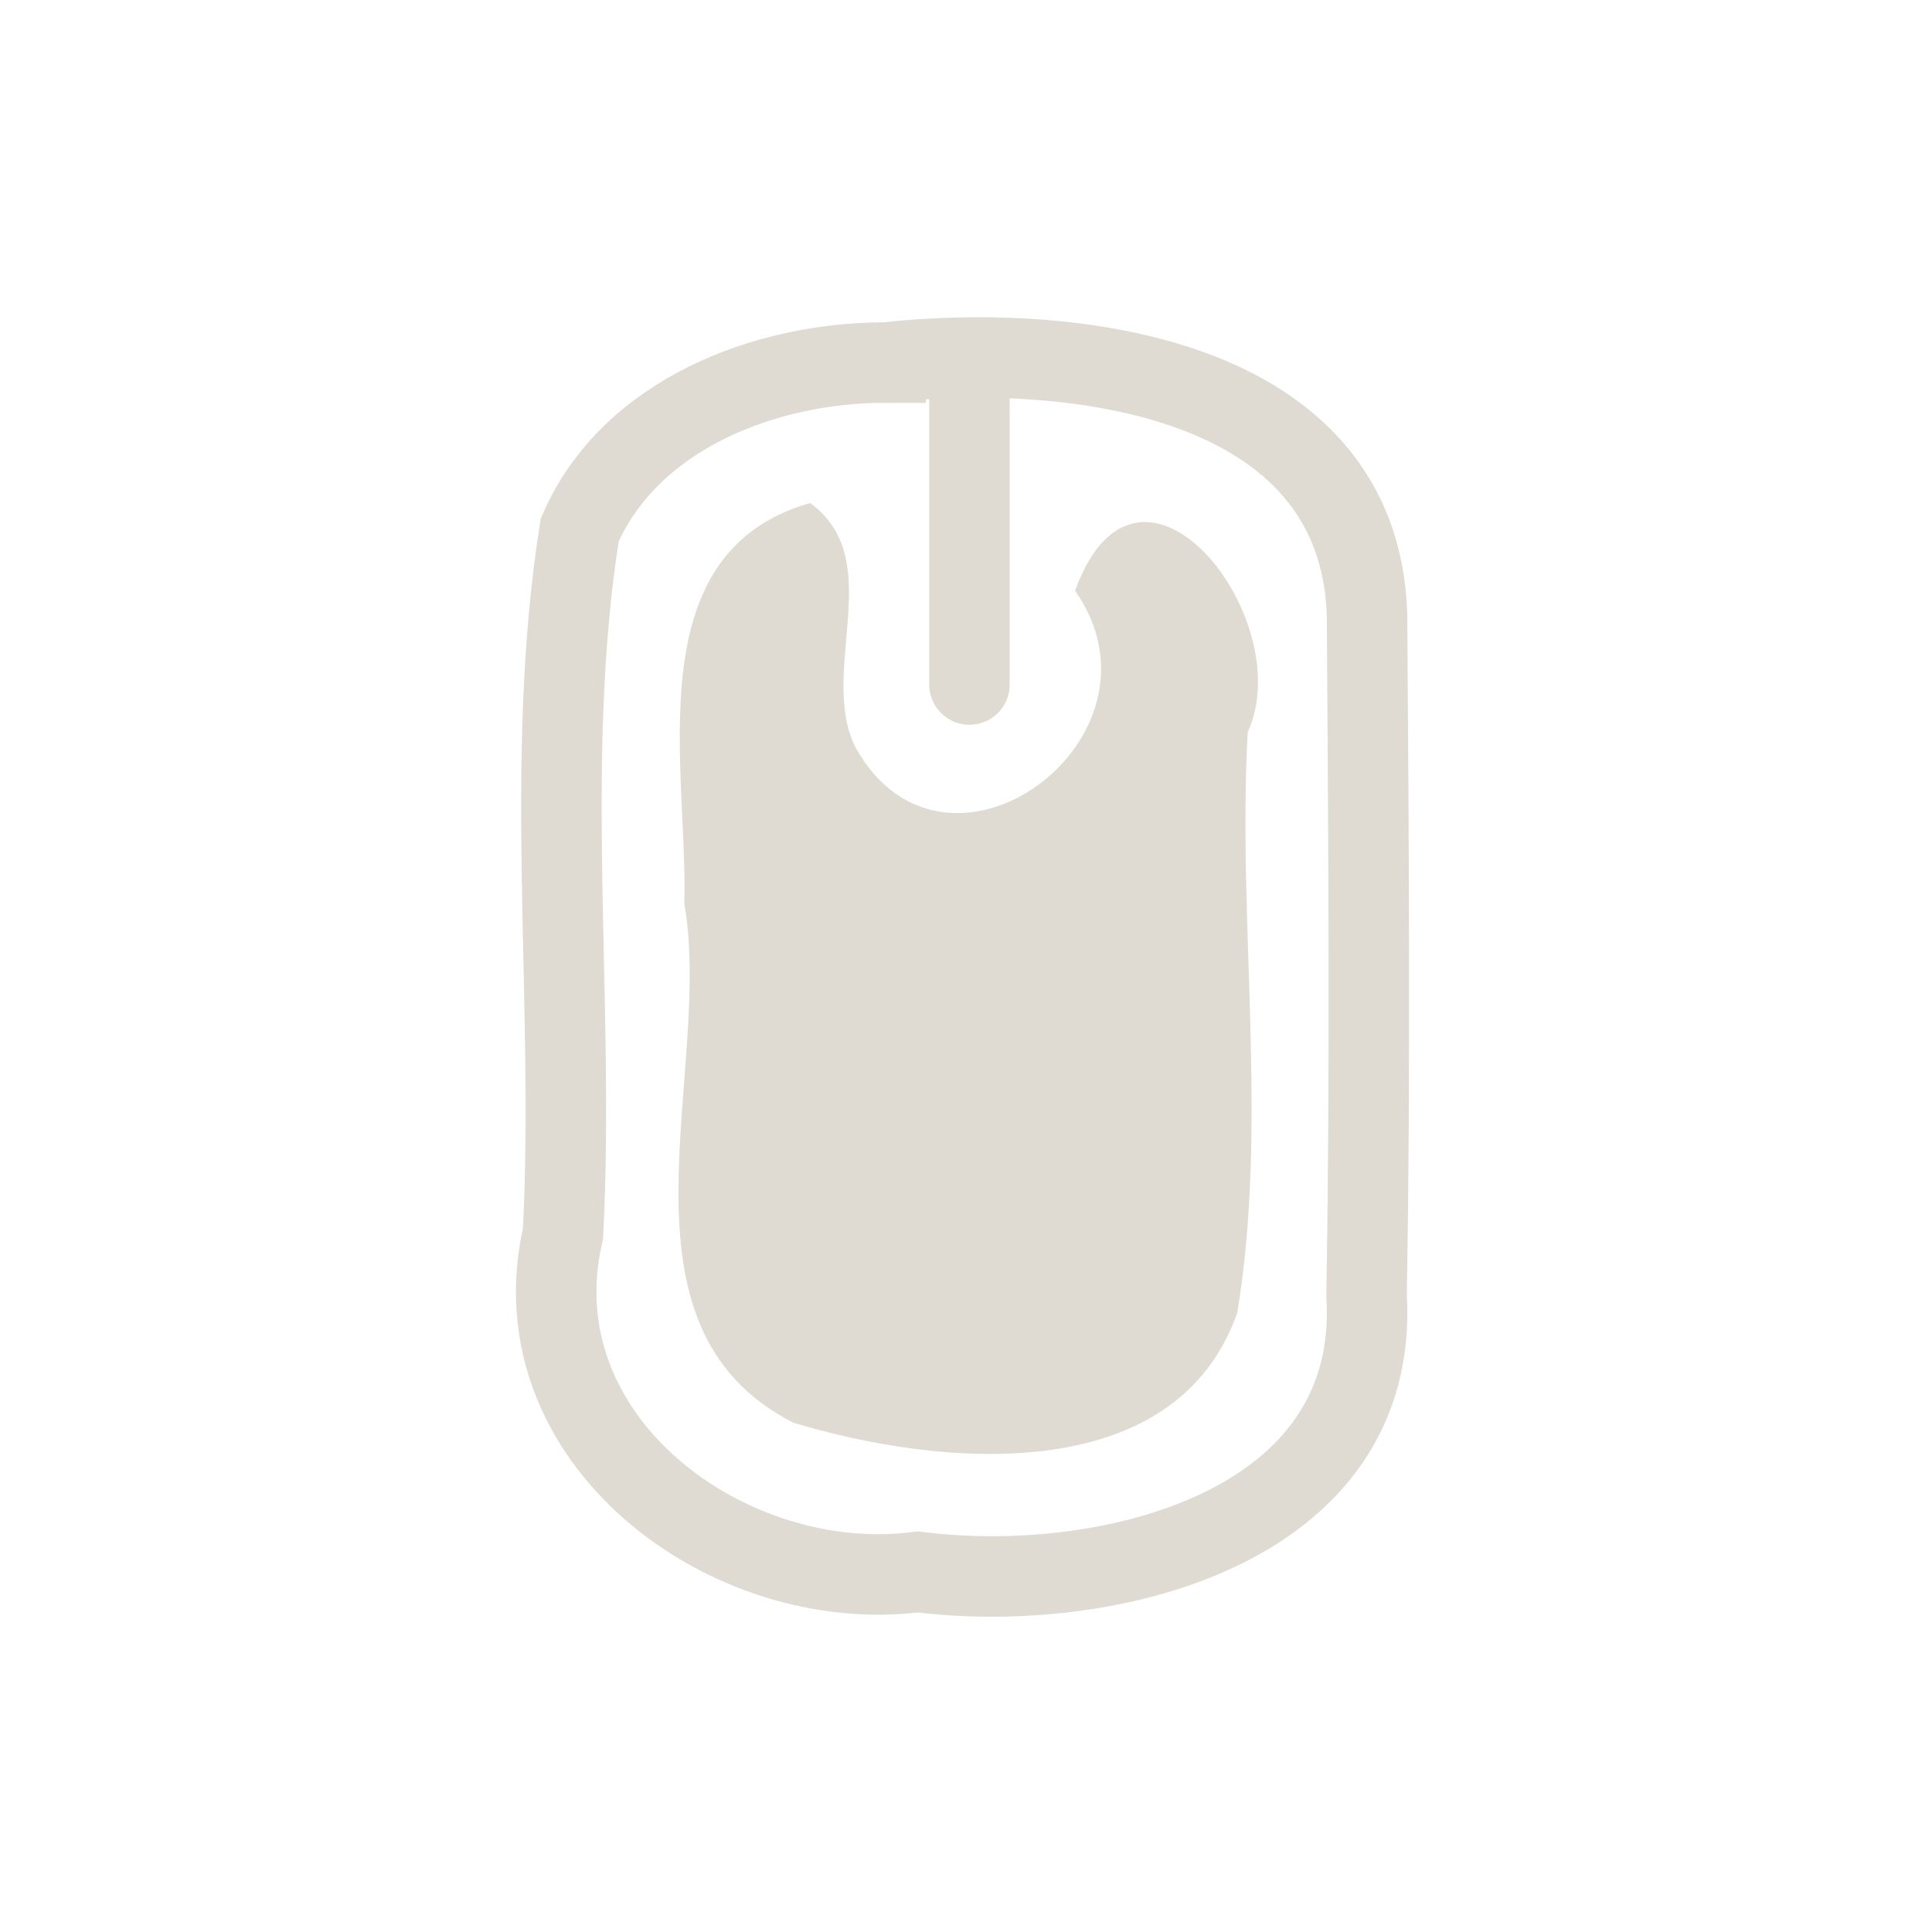 <?xml version="1.0" encoding="UTF-8" standalone="no"?><!DOCTYPE svg PUBLIC "-//W3C//DTD SVG 1.1//EN" "http://www.w3.org/Graphics/SVG/1.1/DTD/svg11.dtd"><svg height="64" version="1.1" viewBox="0 0 24 24" width="64" xmlns="http://www.w3.org/2000/svg"><path d="m11.001 4.503c2.303-0.25 5.889 0.152 5.981 3.136 0.018 2.814 0.043 5.635-6e-3 8.45 0.18 2.927-3.27 3.731-5.573 3.438-2.36 0.305-5.004-1.647-4.409-4.203 0.148-2.907-0.248-5.868 0.207-8.74 0.628-1.445 2.318-2.082 3.8-2.08zm1.042 1e-6v4" fill="none" stroke="#dfdbd2" stroke-linecap="round"/><path d="m10.064 6.249c-2.17 0.617-1.515 3.294-1.563 4.974 0.367 2.107-1.012 5.244 1.354 6.45 1.79 0.544 4.739 0.835 5.515-1.365 0.388-2.359 1e-3 -4.811 0.129-7.212 0.651-1.417-1.354-3.939-2.144-1.757 1.285 1.827-1.605 3.962-2.727 1.946-0.471-0.941 0.407-2.327-0.564-3.036z" fill="#dfdbd2" fill-rule="evenodd"/></svg>